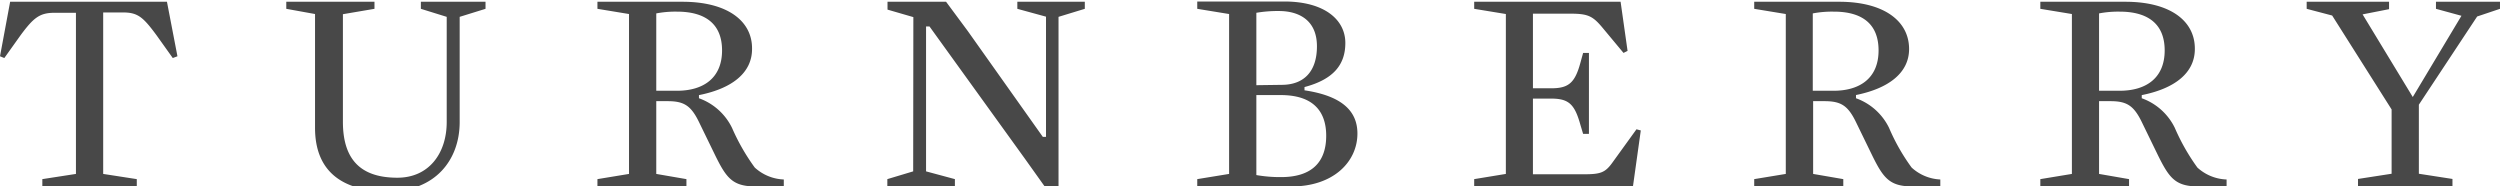 <?xml version="1.0" encoding="UTF-8"?> <svg xmlns="http://www.w3.org/2000/svg" id="Art" viewBox="0 0 283.46 21.14"><defs><style>.cls-1{fill:#484848;}</style></defs><title>Turnberry-Wordmark-black</title><path class="cls-1" d="M19.59,6.58,17.75,4c-1.55-2.1-2.14-2.59-3.85-2.59H11.7V19.72l3.81.59v.83H4.8v-.83l3.81-.59V1.45H6.18C4.5,1.45,3.81,2,2.33,4L.49,6.58,0,6.38,1.15.2H18.93l1.19,6.18ZM50.65,1.91V13.84c0,3.52-2,6.31-5.59,6.31-3.81,0-6.18-1.71-6.18-6.34V1.61L42.46,1V.2h-10V1l3.26.59V14.5c0,4.86,3,7.2,8.31,7.2s8.09-3.56,8.09-7.86V1.91L55.05,1V.2H47.72V1Zm26.12-.59c3.06,0,5.1,1.28,5.1,4.4s-2.11,4.57-5.1,4.57H74.41V1.52a11.54,11.54,0,0,1,2.36-.2m2.5,9.46c3.75-.75,6-2.53,6-5.22C85.32,2.33,82.39.2,77.4.2H67.74V1l3.58.59V19.72l-3.58.59v.83H77.83v-.83l-3.42-.59V11.47h1.28c1.87,0,2.66.5,3.58,2.4l1.84,3.78c1.28,2.6,2,3.49,4.6,3.49h3.16v-.79A5.17,5.17,0,0,1,85.58,19,23.63,23.63,0,0,1,83,14.5a6.66,6.66,0,0,0-3.75-3.36v-.36m24.29,8.65-2.93.88v.83h7.66v-.83L105,19.43V3h.39l10.82,15,2.39,3.35h1.42V1.91L123,1V.2h-7.65V1l3.25.89V15.52h-.36l-8.51-12L107.27.2h-6.64v.89l2.93.85Zm41.67-8.65c3.65,0,5.16,1.81,5.16,4.61,0,3-1.64,4.69-5.12,4.69a15.72,15.72,0,0,1-2.8-.23V10.78h2.76m-2.76-1.12V1.45a14.41,14.41,0,0,1,2.57-.2c2.1,0,4.3.92,4.3,4,0,2.86-1.48,4.37-4,4.37Zm4,11.48c4.74,0,7.46-2.8,7.46-6,0-2.56-1.77-4.27-6-4.9V9.87c3.25-.86,4.63-2.51,4.63-5,0-2.63-2.36-4.7-6.93-4.7h-9.86V1l3.61.59V19.72l-3.61.59v.83h10.71M183.75.2h-16.6V1l3.59.59V19.72l-3.59.59v.83h18l.89-6.35-.49-.13-2.66,3.68c-.86,1.22-1.35,1.42-3.29,1.42h-5.79V11.18h2.08c2,0,2.66.65,3.31,3l.3,1h.66V6h-.66l-.3,1.09c-.62,2.3-1.34,2.92-3.31,2.92h-2.08V1.55h4.28c2,0,2.53.29,3.65,1.64L184.08,6l.46-.23Zm24.19,1.12C211,1.32,213,2.6,213,5.72s-2.1,4.57-5.09,4.57h-2.37V1.52a11.64,11.64,0,0,1,2.37-.2m2.5,9.46c3.75-.75,6.05-2.53,6.05-5.22,0-3.23-2.93-5.36-7.92-5.36H198.9V1l3.58.59V19.72l-3.58.59v.83H209v-.83l-3.42-.59V11.47h1.28c1.88,0,2.67.5,3.59,2.4l1.84,3.78c1.28,2.6,2,3.49,4.6,3.49H220v-.79A5.15,5.15,0,0,1,216.75,19a22.58,22.58,0,0,1-2.56-4.5,6.66,6.66,0,0,0-3.75-3.36v-.36m29.9-9.46c3.06,0,5.1,1.28,5.1,4.4s-2.1,4.57-5.1,4.57H238V1.52a11.54,11.54,0,0,1,2.36-.2m2.5,9.46c3.75-.75,6-2.53,6-5.22C248.89,2.33,246,.2,241,.2h-9.66V1l3.58.59V19.72l-3.58.59v.83H241.4v-.83L238,19.72V11.47h1.28c1.87,0,2.66.5,3.58,2.4l1.84,3.78c1.29,2.6,2,3.49,4.61,3.49h3.15v-.79A5.17,5.17,0,0,1,249.15,19a23.63,23.63,0,0,1-2.56-4.5,6.66,6.66,0,0,0-3.75-3.36v-.36M276.2.2V1l2.89.79L273.57,11l-5.69-9.37,3-.59V.2h-9.34V1l2.89.76,6.74,10.65v7.29l-3.81.59v.83h10.71v-.83l-3.81-.59V11.87l6.61-10L283.46,1V.2Z"></path></svg> 